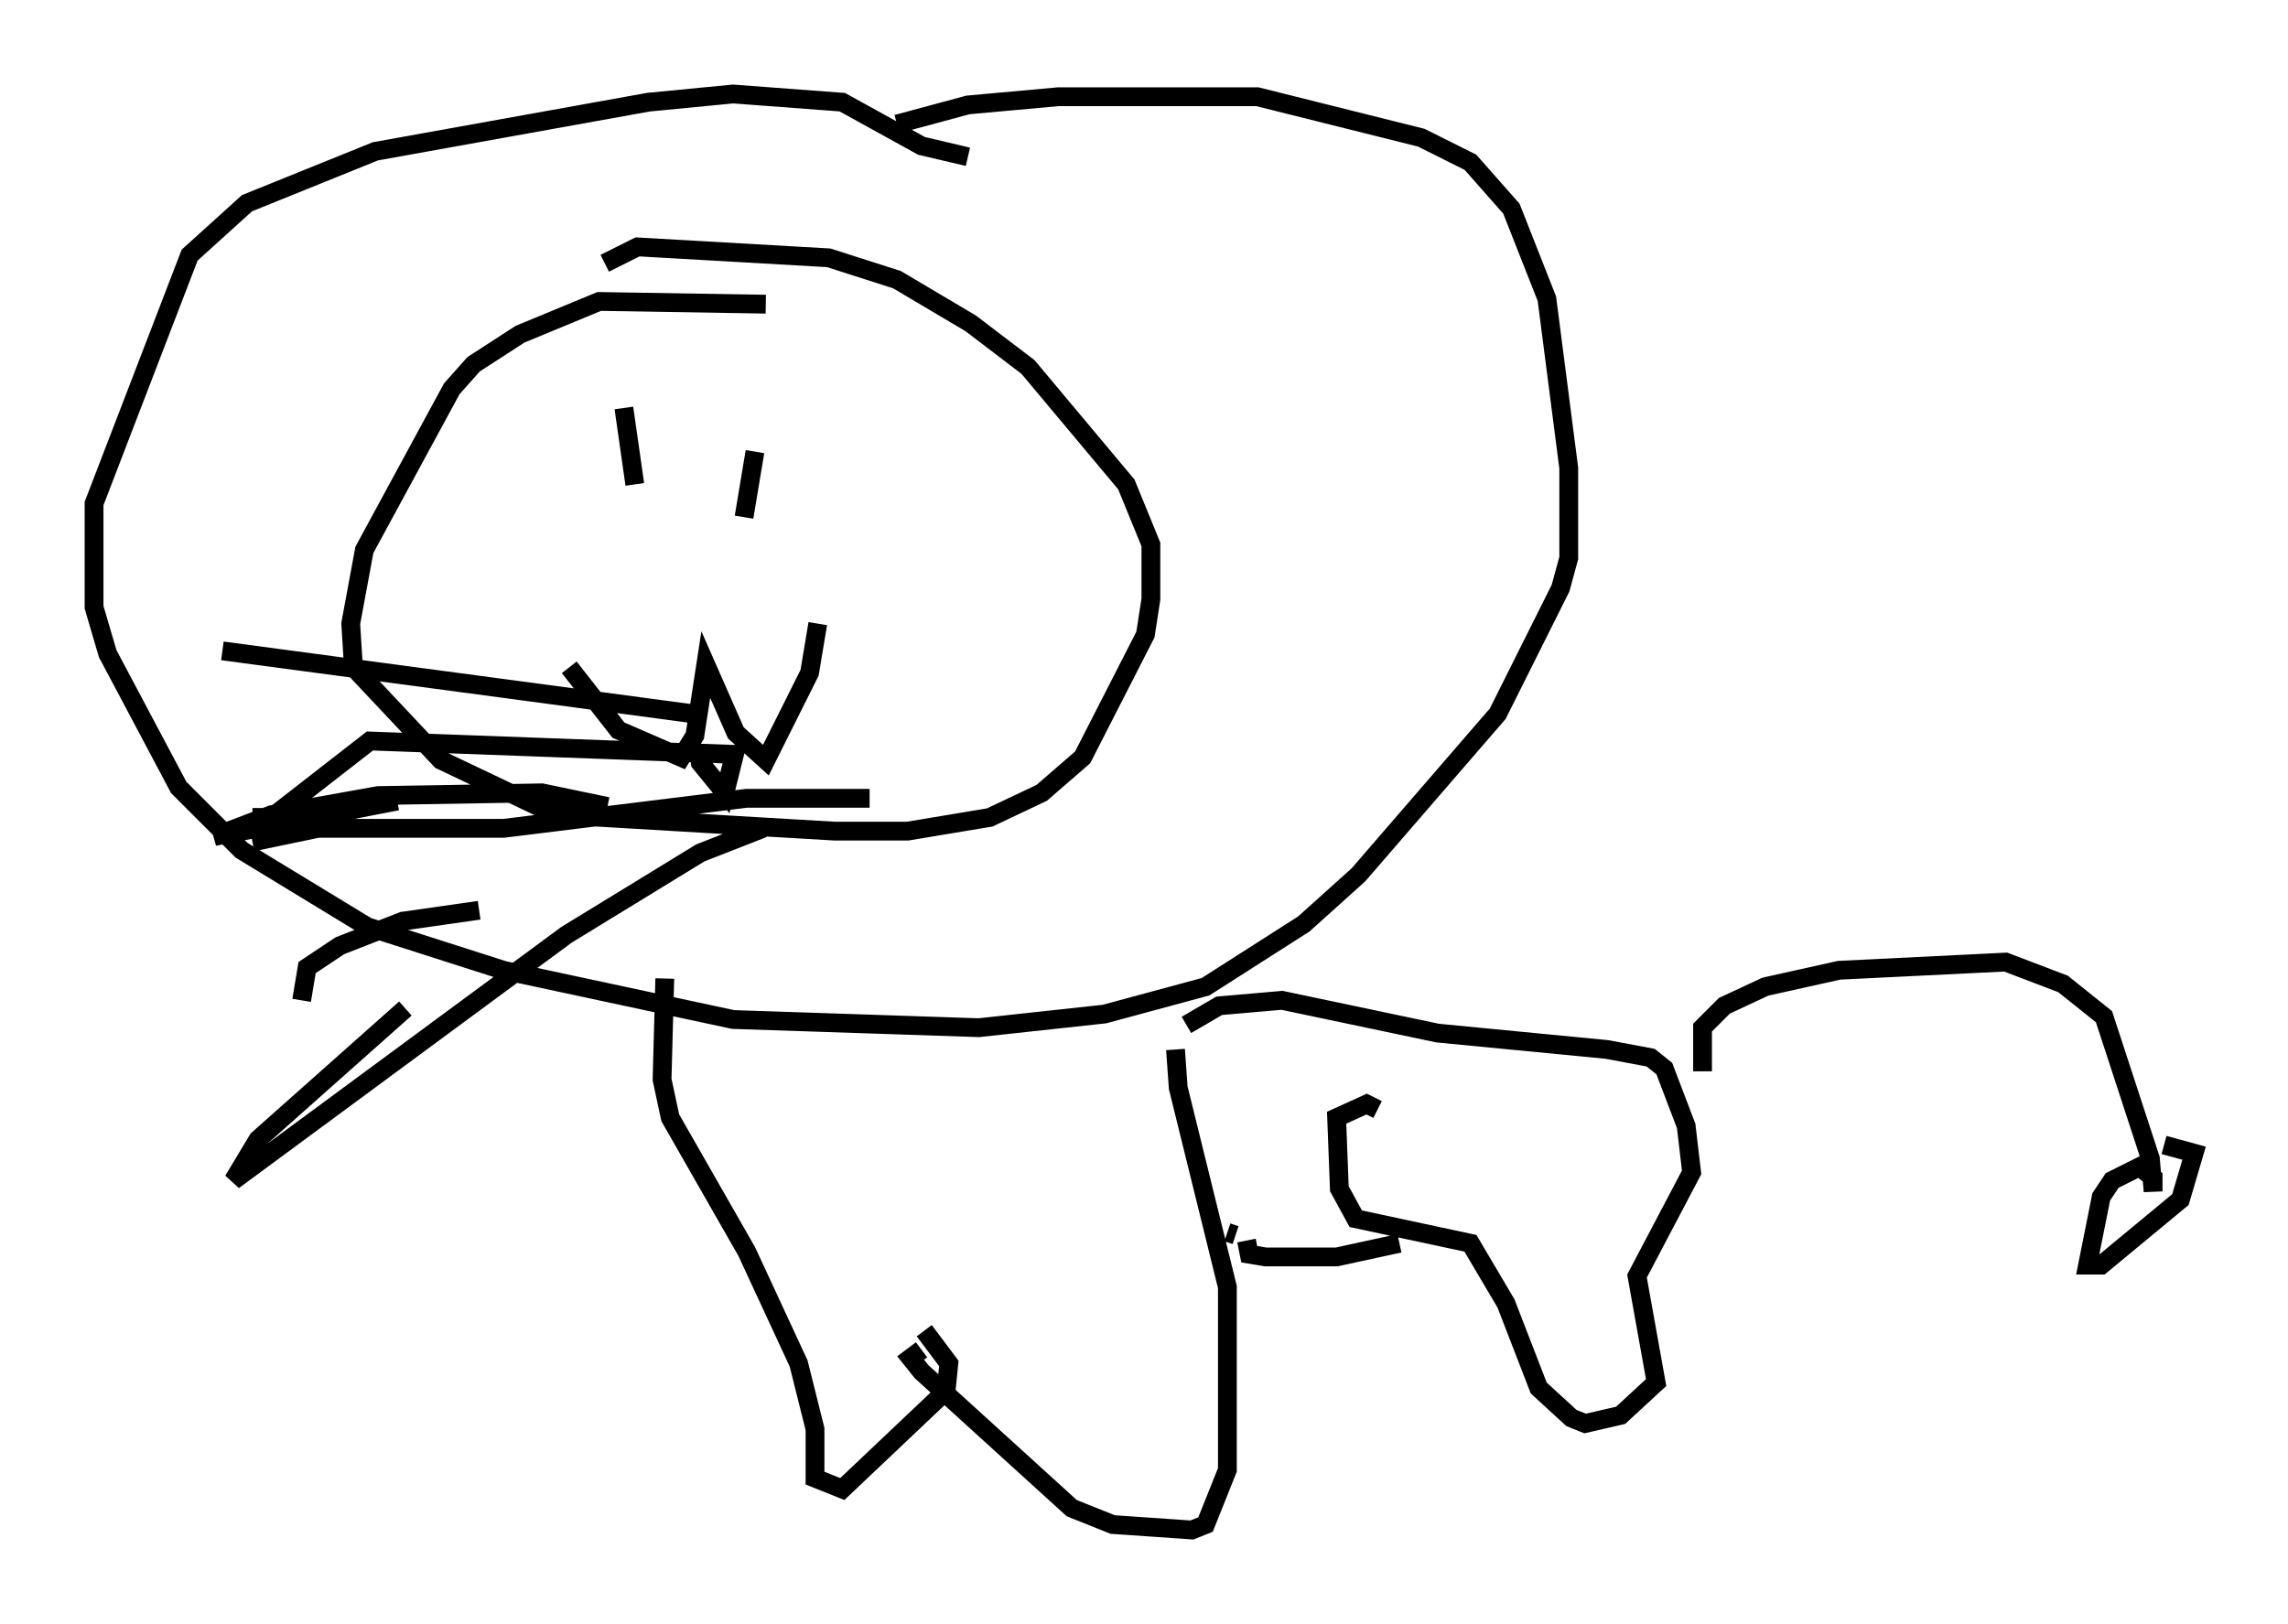 <?xml version="1.0" encoding="utf-8" ?>
<svg baseProfile="full" height="86.402" version="1.1" width="121.698" xmlns="http://www.w3.org/2000/svg" xmlns:ev="http://www.w3.org/2001/xml-events" xmlns:xlink="http://www.w3.org/1999/xlink"><defs /><rect fill="white" height="86.402" width="121.698" x="0" y="0" /><path d="M51.626, 53.95 m0.145, -0.872 m-11.039, -36.894 l-8.86, -0.145 -4.212, 1.743 l-2.469, 1.598 -1.162, 1.307 l-4.648, 8.57 -0.726, 3.922 l0.145, 2.324 4.648, 4.939 l6.101, 2.905 14.816, 0.872 l3.922, 0.0 4.358, -0.726 l2.76, -1.307 2.179, -1.888 l3.341, -6.536 0.291, -1.888 l0.0, -2.905 -1.307, -3.196 l-5.229, -6.246 -3.05, -2.324 l-3.922, -2.324 -3.631, -1.162 l-10.168, -0.581 -1.743, 0.872 m-1.888, 21.497 l2.615, 3.341 3.341, 1.453 l0.726, -1.162 0.581, -3.777 l1.598, 3.631 1.598, 1.453 l2.324, -4.648 0.436, -2.615 m-3.341, -9.151 l-0.581, 3.486 m-6.391, -5.81 l0.581, 4.067 m13.944, -19.173 l3.777, -1.017 4.793, -0.436 l10.603, 0.0 8.715, 2.179 l2.615, 1.307 2.179, 2.469 l1.888, 4.793 1.162, 9.006 l0.0, 4.793 -0.436, 1.598 l-3.341, 6.682 -7.408, 8.57 l-2.905, 2.615 -5.229, 3.341 l-5.374, 1.453 -6.682, 0.726 l-13.073, -0.436 -12.201, -2.615 l-7.263, -2.324 -6.682, -4.067 l-3.341, -3.341 -3.777, -7.117 l-0.726, -2.469 0.0, -5.52 l5.084, -13.218 3.05, -2.76 l6.827, -2.76 14.525, -2.615 l4.503, -0.436 5.81, 0.436 l4.212, 2.324 2.469, 0.581 m-16.123, 43.721 l-0.145, 5.374 0.436, 2.034 l4.067, 7.117 2.76, 5.955 l0.872, 3.486 0.0, 2.615 l1.453, 0.581 5.52, -5.229 l0.145, -1.453 -1.307, -1.743 m13.363, -14.961 l0.145, 2.034 2.615, 10.603 l0.0, 9.732 -1.162, 2.905 l-0.726, 0.291 -4.212, -0.291 l-2.179, -0.872 -7.989, -7.263 l-0.581, -0.726 0.581, -0.436 m14.089, -17.285 l1.743, -1.017 3.341, -0.291 l8.279, 1.743 9.006, 0.872 l2.324, 0.436 0.726, 0.581 l1.162, 3.05 0.291, 2.469 l-2.905, 5.52 1.017, 5.665 l-1.888, 1.743 -1.888, 0.436 l-0.726, -0.291 -1.743, -1.598 l-1.743, -4.503 -1.888, -3.196 l-6.101, -1.307 -0.872, -1.598 l-0.145, -3.777 1.598, -0.726 l0.581, 0.291 m1.162, 7.117 l-3.341, 0.726 -3.777, 0.0 l-0.872, -0.145 -0.145, -0.726 m-0.581, -0.291 l-0.436, -0.145 m25.274, -8.57 l0.0, -2.324 1.162, -1.162 l2.179, -1.017 3.922, -0.872 l8.86, -0.436 3.05, 1.162 l2.179, 1.743 2.469, 7.553 l0.145, 1.743 0.0, -0.726 l-0.726, -0.581 -1.453, 0.726 l-0.581, 0.872 -0.726, 3.631 l0.726, 0.0 4.212, -3.486 l0.726, -2.469 -1.598, -0.436 m-78, -21.207 l0.145, 0.872 1.307, 1.598 l0.581, -2.324 m-2.324, -1.888 l-24.983, -3.341 m34.425, 7.844 l-6.536, 0.0 -12.927, 1.598 l-9.877, 0.0 -3.486, 0.726 m27.162, -0.726 l-3.341, 1.307 -7.117, 4.358 l-17.721, 13.073 1.307, -2.179 l7.844, -6.972 m10.749, -10.749 l-3.486, -0.726 -8.715, 0.145 l-5.665, 1.017 -3.05, 1.162 l9.732, -1.888 m18.302, -2.469 l-19.754, -0.726 -5.229, 4.067 l-1.017, 0.0 m12.056, 4.939 l-4.067, 0.581 -3.341, 1.307 l-1.743, 1.162 -0.291, 1.743 " fill="none" stroke="black" stroke-width="1" /></svg>